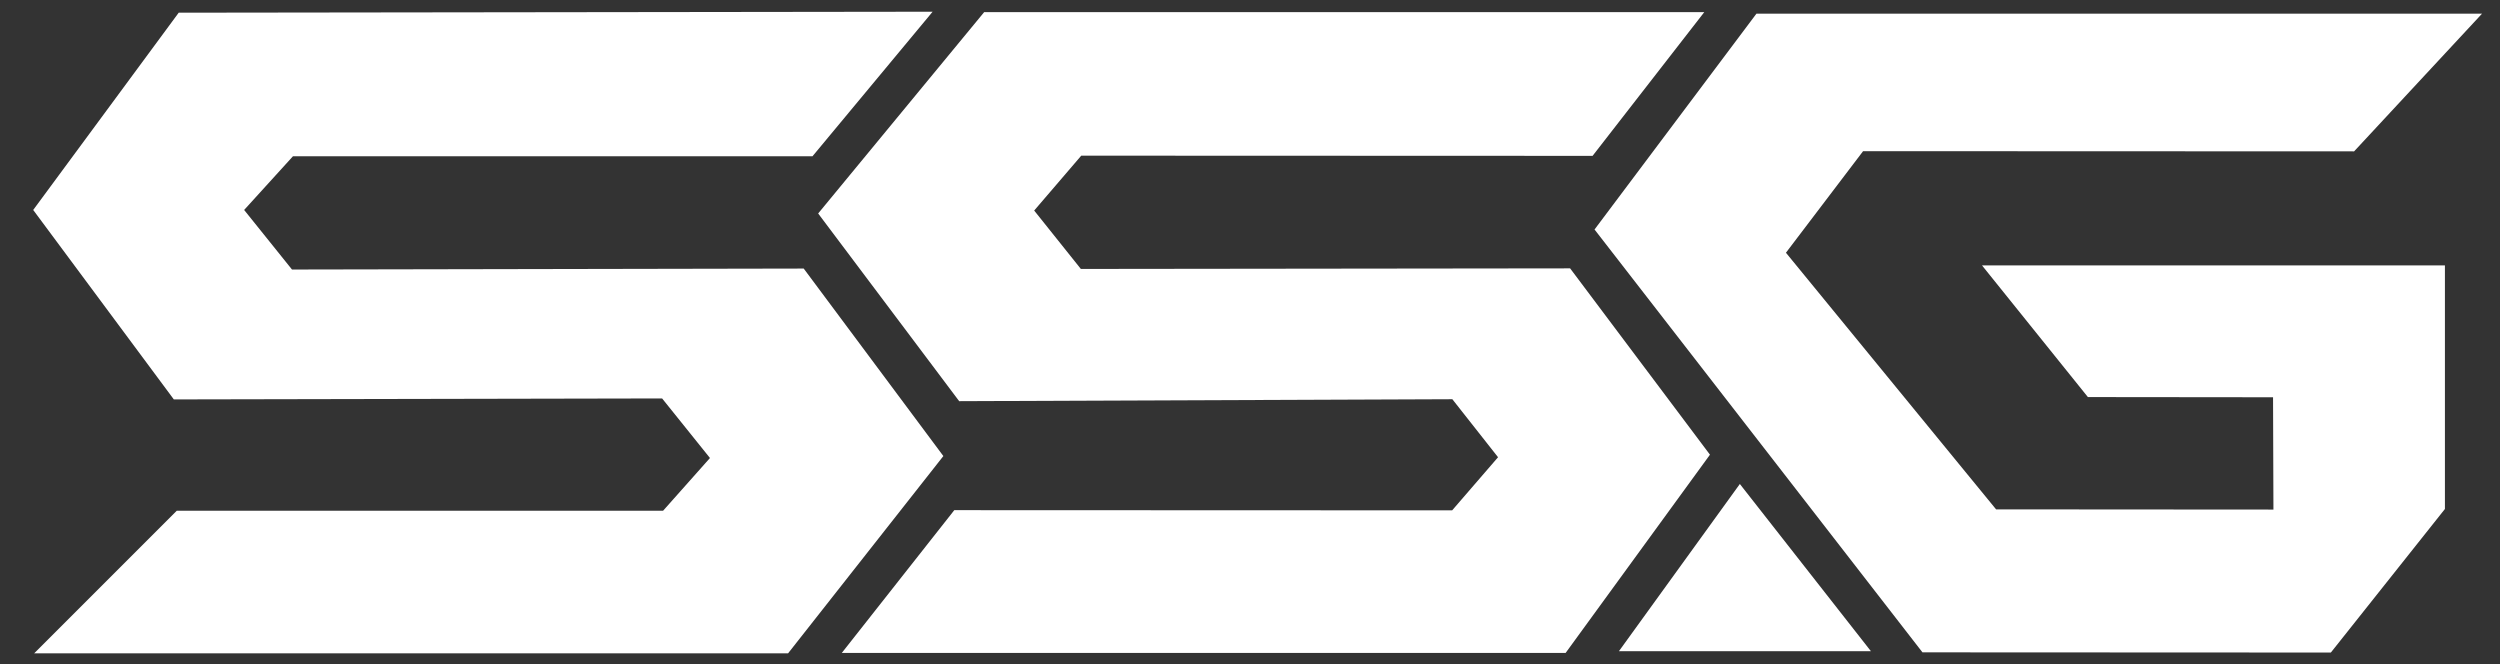 <?xml version="1.0" encoding="utf-8"?>
<!-- Generator: Adobe Illustrator 21.0.2, SVG Export Plug-In . SVG Version: 6.00 Build 0)  -->
<svg version="1.1" xmlns="http://www.w3.org/2000/svg" xmlns:xlink="http://www.w3.org/1999/xlink" x="0px" y="0px"
	 viewBox="0 0 1280 340" style="enable-background:new 0 0 1280 340;" xml:space="preserve">
<rect x="0" y="0" width="1280" height="340" fill="#333333" stroke="none"/>
<style type="text/css">
	.st0{display:none;}
	.st1{fill:#FFFFFF;}
</style>
<g id="lines">
	<polygon class="st1" points="416,80 150,80 125,107.5 149.5,138 411.5,137.5 483,233.5 403.5,334.5 17.5,334.5 90.5,261.5 
		339.5,261.5 363.5,234.5 339,204 89,204.5 17,107.5 91.5,6.5 477.5,6 	"/>
	<polygon class="st1" points="815.4,79.8 553.6,79.7 529.5,107.8 553.4,137.7 803.9,137.4 875.5,232.8 801.6,334.3 431,334.3 
		488.6,261.2 743.5,261.3 767,234.1 743.6,204.4 491.1,205.4 418.9,109.3 503.9,6.2 872.6,6.2 	"/>
	<polygon class="st1" points="890.8,247.8 828.9,333.4 957.9,333.4 	"/>
	<polygon class="st1" points="899.3,7 816.4,117.5 984.3,334 1193.4,334.1 1251.8,260.6 1251.8,135.9 1014.8,135.9 1069,203.3 
		1163.8,203.4 1164,260.9 1022,260.8 914.4,129.4 953.9,77.4 1205.3,77.5 1270.8,7 	"/>
</g>
</svg>

